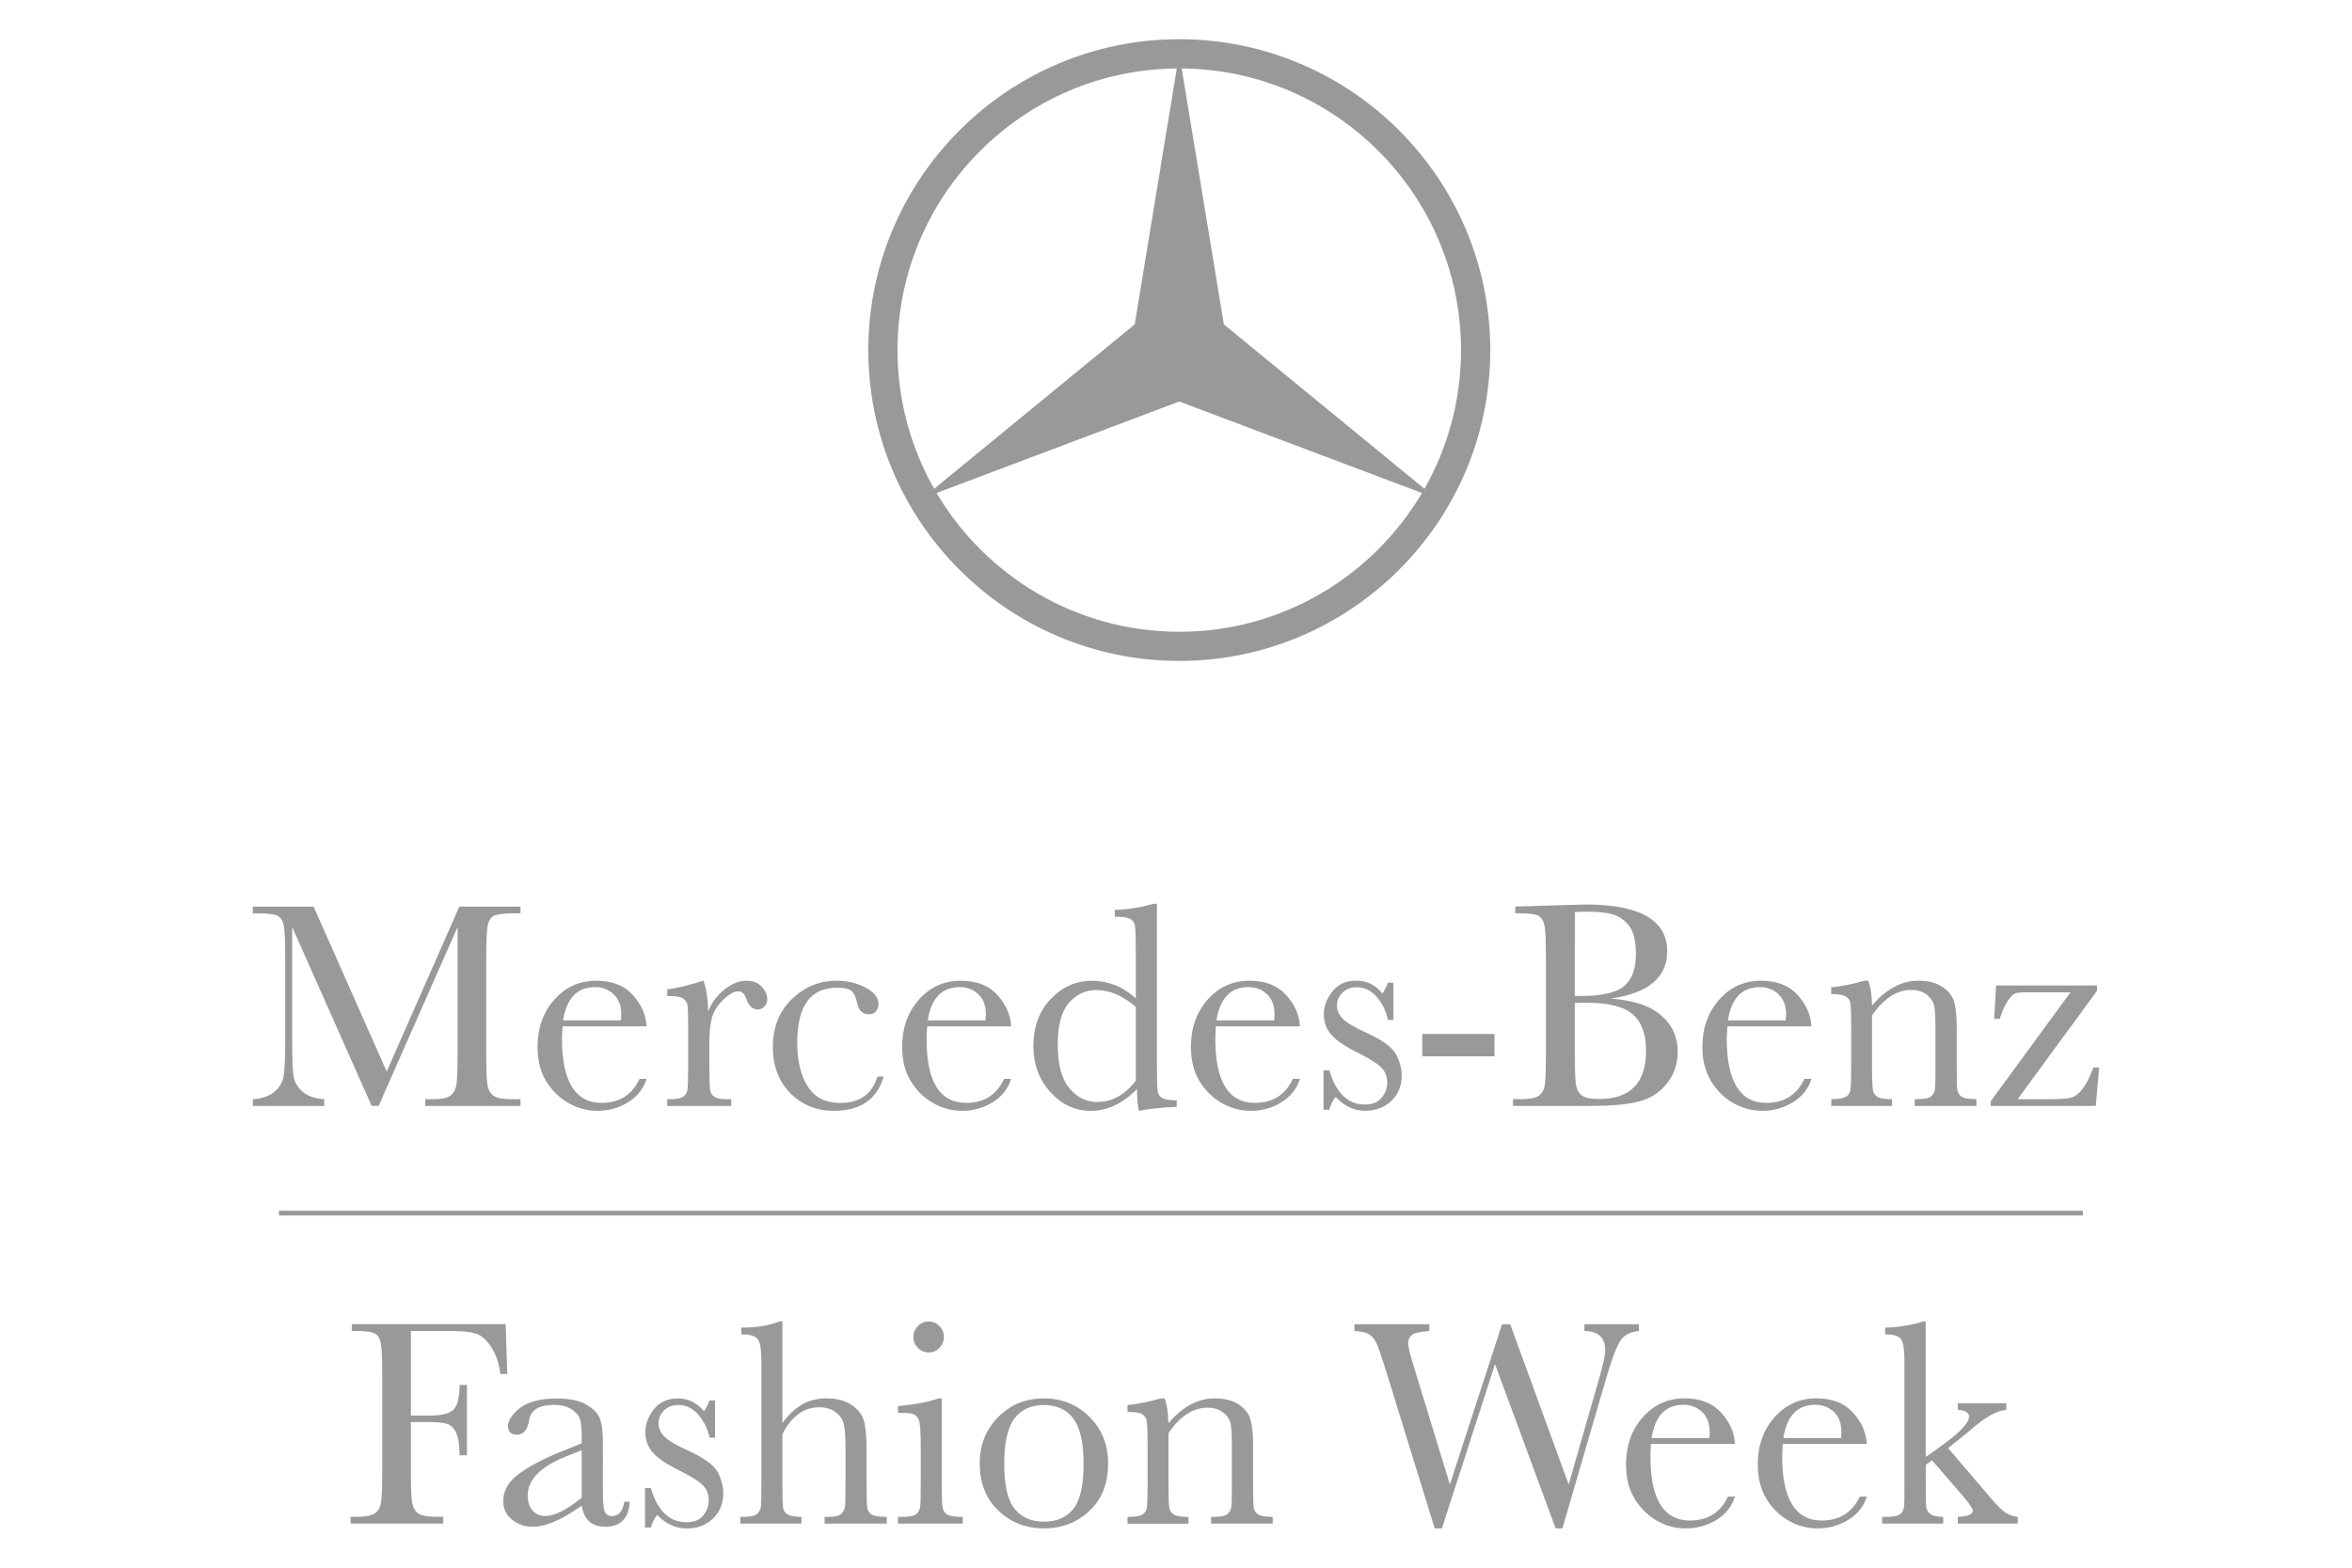 <?xml version="1.0" encoding="utf-8"?>
<!-- Generator: Adobe Illustrator 16.0.1, SVG Export Plug-In . SVG Version: 6.00 Build 0)  -->
<!DOCTYPE svg PUBLIC "-//W3C//DTD SVG 1.1//EN" "http://www.w3.org/Graphics/SVG/1.1/DTD/svg11.dtd">
<svg version="1.1" id="Layer_1" xmlns="http://www.w3.org/2000/svg" xmlns:xlink="http://www.w3.org/1999/xlink" x="0px" y="0px"
	 width="150px" height="100px" viewBox="0 0 150 100" enable-background="new 0 0 150 100" xml:space="preserve">
<g>
	<path fill="#999999" d="M75.207,2.501c-10.934,0-19.829,8.896-19.829,19.834c0,10.928,8.896,19.824,19.829,19.824
		c10.938,0,19.836-8.896,19.836-19.824C95.043,11.397,86.145,2.501,75.207,2.501z M93.178,22.335c0,3.213-0.85,6.23-2.334,8.844
		L78.051,20.69L75.363,4.367C85.203,4.444,93.178,12.472,93.178,22.335z M75.051,4.367L72.366,20.69L59.577,31.179
		c-1.484-2.613-2.338-5.631-2.338-8.844C57.238,12.472,65.217,4.444,75.051,4.367z M75.207,40.299c-6.581,0-12.35-3.56-15.477-8.852
		l15.477-5.835l15.48,5.835C87.562,36.74,81.791,40.299,75.207,40.299z"/>
	<g>
		<path fill="#999999" d="M24.661,68.352l4.632-10.521h3.903v0.43H32.73c-0.625,0-1.035,0.055-1.231,0.156
			c-0.195,0.104-0.321,0.293-0.39,0.576c-0.062,0.275-0.098,0.949-0.098,2.006v6.234c0,1,0.026,1.654,0.075,1.969
			c0.053,0.307,0.179,0.543,0.381,0.688c0.199,0.15,0.589,0.227,1.165,0.227h0.563v0.43h-6.074v-0.43h0.449
			c0.538,0,0.912-0.068,1.117-0.205c0.215-0.139,0.348-0.354,0.407-0.646c0.058-0.289,0.088-0.967,0.088-2.031v-8.098l-5.036,11.408
			h-0.443l-5.068-11.408v7.453c0,1.02,0.029,1.713,0.091,2.084c0.065,0.367,0.25,0.689,0.583,0.971
			c0.326,0.275,0.781,0.438,1.367,0.473v0.43h-4.551v-0.43c0.547-0.031,0.99-0.178,1.328-0.439c0.342-0.271,0.547-0.596,0.625-0.984
			c0.072-0.387,0.111-1.105,0.111-2.158V61c0-1.016-0.03-1.664-0.092-1.963c-0.059-0.293-0.182-0.492-0.372-0.609
			c-0.191-0.107-0.611-0.166-1.255-0.166h-0.346v-0.43h3.877L24.661,68.352z"/>
		<path fill="#999999" d="M41.233,65.466h-5.352c-0.03,0.365-0.039,0.64-0.039,0.82c0,1.353,0.215,2.366,0.634,3.047
			c0.424,0.678,1.049,1.017,1.889,1.017c1.139,0,1.943-0.509,2.422-1.529h0.446c-0.202,0.642-0.596,1.14-1.188,1.496
			c-0.59,0.365-1.244,0.541-1.944,0.541c-0.648,0-1.263-0.168-1.839-0.493c-0.583-0.326-1.056-0.796-1.426-1.392
			c-0.371-0.603-0.553-1.328-0.553-2.188c0-1.211,0.357-2.218,1.071-3.022c0.712-0.808,1.601-1.205,2.676-1.205
			c1.005,0,1.786,0.303,2.333,0.918C40.911,64.089,41.204,64.753,41.233,65.466z M39.597,65.089
			c0.016-0.141,0.025-0.276,0.025-0.385c0-0.554-0.162-0.978-0.485-1.279c-0.322-0.309-0.712-0.459-1.185-0.459
			c-1.14,0-1.816,0.707-2.039,2.123H39.597z"/>
		<path fill="#999999" d="M45.167,64.516c0.216-0.56,0.558-1.022,1.036-1.397c0.479-0.371,0.941-0.562,1.4-0.562
			c0.416,0,0.739,0.131,0.973,0.385c0.244,0.261,0.355,0.519,0.355,0.787c0,0.187-0.053,0.338-0.176,0.47
			c-0.121,0.137-0.274,0.194-0.449,0.194c-0.312,0-0.547-0.229-0.714-0.692c-0.11-0.312-0.283-0.466-0.507-0.466
			c-0.267,0-0.589,0.177-0.966,0.543c-0.371,0.371-0.609,0.752-0.717,1.144c-0.107,0.396-0.162,0.938-0.162,1.621v1.373
			c0,0.813,0.016,1.332,0.036,1.547c0.019,0.215,0.11,0.371,0.263,0.488c0.156,0.106,0.44,0.166,0.834,0.166h0.263v0.43h-4.083
			v-0.43h0.195c0.382,0,0.645-0.05,0.808-0.156c0.16-0.104,0.254-0.244,0.286-0.437c0.03-0.187,0.046-0.728,0.046-1.608v-2.17
			c0-0.824-0.01-1.343-0.03-1.554c-0.025-0.209-0.113-0.371-0.27-0.487c-0.159-0.111-0.433-0.17-0.84-0.17h-0.195v-0.427
			c0.593-0.062,1.358-0.254,2.312-0.551C45.045,63.048,45.143,63.702,45.167,64.516z"/>
		<path fill="#999999" d="M55.954,68.673h0.405c-0.426,1.449-1.48,2.185-3.183,2.185c-1.094,0-2.018-0.371-2.76-1.112
			c-0.746-0.752-1.127-1.734-1.127-2.959c0-1.261,0.41-2.277,1.211-3.058c0.812-0.78,1.761-1.172,2.862-1.172
			c0.664,0,1.273,0.144,1.836,0.435c0.547,0.293,0.83,0.645,0.83,1.063c0,0.155-0.049,0.31-0.156,0.444
			c-0.104,0.137-0.254,0.205-0.449,0.205c-0.406,0-0.66-0.24-0.759-0.724c-0.071-0.36-0.188-0.614-0.345-0.762
			c-0.166-0.144-0.475-0.212-0.947-0.212c-0.84,0-1.465,0.289-1.891,0.863c-0.42,0.588-0.635,1.467-0.635,2.633
			c0,1.207,0.23,2.147,0.689,2.832c0.443,0.681,1.132,1.021,2.054,1.021C54.827,70.357,55.618,69.796,55.954,68.673z"/>
		<path fill="#999999" d="M64.484,65.466h-5.352c-0.029,0.365-0.039,0.64-0.039,0.82c0,1.353,0.209,2.366,0.629,3.047
			c0.426,0.678,1.055,1.017,1.895,1.017c1.139,0,1.943-0.509,2.418-1.529h0.449c-0.201,0.642-0.596,1.14-1.191,1.496
			c-0.592,0.365-1.24,0.541-1.943,0.541c-0.645,0-1.26-0.168-1.836-0.493c-0.582-0.326-1.055-0.796-1.422-1.392
			c-0.375-0.603-0.557-1.328-0.557-2.188c0-1.211,0.357-2.218,1.07-3.022c0.713-0.807,1.602-1.205,2.67-1.205
			c1.006,0,1.793,0.303,2.34,0.918C64.164,64.089,64.456,64.753,64.484,65.466z M62.848,65.089c0.016-0.141,0.026-0.276,0.026-0.385
			c0-0.554-0.156-0.978-0.479-1.279c-0.32-0.309-0.722-0.459-1.19-0.459c-1.14,0-1.815,0.707-2.037,2.123H62.848z"/>
		<path fill="#999999" d="M72.436,63.68v-2.998c0-0.822-0.017-1.334-0.041-1.55c-0.016-0.209-0.105-0.381-0.263-0.487
			c-0.155-0.11-0.437-0.164-0.83-0.164h-0.204v-0.44c0.762-0.017,1.584-0.146,2.489-0.392h0.195v10.328
			c0,0.896,0.02,1.437,0.049,1.631c0.032,0.194,0.13,0.343,0.297,0.435c0.162,0.094,0.474,0.144,0.918,0.144v0.424
			c-0.909,0.024-1.713,0.106-2.416,0.25c-0.078-0.293-0.114-0.758-0.114-1.387c-0.461,0.459-0.94,0.805-1.429,1.038
			c-0.487,0.23-1.002,0.349-1.524,0.349c-0.996,0-1.852-0.399-2.578-1.2c-0.721-0.802-1.08-1.773-1.08-2.91
			c0-1.246,0.369-2.263,1.104-3.026c0.738-0.777,1.618-1.162,2.633-1.162c0.526,0,1.017,0.099,1.479,0.276
			C71.579,63.021,72.018,63.309,72.436,63.68z M72.436,64.227c-0.418-0.356-0.83-0.625-1.248-0.802
			c-0.42-0.182-0.832-0.271-1.252-0.271c-0.703,0-1.291,0.273-1.765,0.816c-0.472,0.543-0.714,1.437-0.714,2.663
			c0,1.246,0.242,2.175,0.73,2.767c0.487,0.591,1.082,0.894,1.797,0.894c0.478,0,0.91-0.11,1.32-0.342
			c0.407-0.224,0.782-0.562,1.131-1.011V64.227z"/>
		<path fill="#999999" d="M82.902,65.466h-5.359c-0.02,0.365-0.035,0.64-0.035,0.82c0,1.353,0.211,2.366,0.633,3.047
			c0.42,0.678,1.051,1.017,1.885,1.017c1.142,0,1.951-0.509,2.425-1.529h0.452c-0.202,0.642-0.602,1.14-1.194,1.496
			c-0.59,0.365-1.244,0.541-1.938,0.541c-0.651,0-1.266-0.168-1.846-0.493c-0.576-0.326-1.055-0.796-1.424-1.392
			c-0.363-0.603-0.549-1.328-0.549-2.188c0-1.211,0.354-2.218,1.066-3.022c0.713-0.807,1.608-1.205,2.676-1.205
			c1.006,0,1.783,0.303,2.334,0.918C82.582,64.089,82.867,64.753,82.902,65.466z M81.258,65.089
			c0.016-0.141,0.027-0.276,0.027-0.385c0-0.554-0.158-0.978-0.48-1.279c-0.322-0.309-0.719-0.459-1.182-0.459
			c-1.143,0-1.822,0.707-2.041,2.123H81.258z"/>
		<path fill="#999999" d="M84.408,70.792v-2.524h0.371c0.424,1.457,1.182,2.188,2.275,2.188c0.479,0,0.832-0.146,1.063-0.437
			c0.229-0.287,0.354-0.601,0.354-0.946c0-0.4-0.125-0.728-0.382-0.982c-0.254-0.258-0.754-0.569-1.485-0.932
			c-0.777-0.38-1.336-0.752-1.67-1.127c-0.338-0.361-0.506-0.808-0.506-1.339c0-0.508,0.184-0.991,0.545-1.45
			c0.358-0.459,0.866-0.688,1.522-0.688c0.672,0,1.229,0.269,1.66,0.813c0.096-0.093,0.215-0.322,0.362-0.685h0.353v2.373H88.52
			c-0.121-0.57-0.365-1.06-0.723-1.464c-0.355-0.416-0.783-0.616-1.27-0.616c-0.375,0-0.68,0.11-0.91,0.349
			c-0.236,0.229-0.352,0.498-0.352,0.801c0,0.343,0.133,0.636,0.389,0.873c0.254,0.25,0.725,0.537,1.436,0.854
			c1.064,0.478,1.711,0.951,1.945,1.405c0.246,0.47,0.359,0.908,0.359,1.334c0,0.668-0.215,1.216-0.66,1.636
			c-0.443,0.41-0.996,0.625-1.664,0.625c-0.703,0-1.34-0.293-1.885-0.875c-0.174,0.19-0.312,0.459-0.41,0.812L84.408,70.792
			L84.408,70.792z"/>
		<path fill="#999999" d="M90.707,65.958h4.602v1.422h-4.602V65.958z"/>
		<path fill="#999999" d="M102.727,63.698c1.447,0.106,2.521,0.465,3.217,1.077c0.705,0.608,1.054,1.384,1.054,2.302
			c0,0.801-0.242,1.487-0.713,2.063c-0.476,0.582-1.084,0.963-1.826,1.139c-0.742,0.181-1.729,0.265-2.979,0.265h-4.987v-0.43h0.487
			c0.547,0,0.922-0.068,1.133-0.205c0.203-0.138,0.343-0.353,0.4-0.646c0.051-0.289,0.078-0.968,0.078-2.031v-6.188
			c0-1.035-0.027-1.697-0.09-1.996c-0.059-0.303-0.188-0.508-0.371-0.625c-0.191-0.105-0.611-0.166-1.258-0.166h-0.234v-0.43
			l2.09-0.061l2.383-0.07c3.478,0,5.216,1,5.216,2.994c0,0.83-0.304,1.49-0.898,1.992S103.93,63.525,102.727,63.698z
			 M100.434,63.521c0.156,0.004,0.285,0.011,0.392,0.011c1.352,0,2.271-0.216,2.764-0.642c0.498-0.425,0.742-1.111,0.742-2.063
			c0-0.66-0.099-1.173-0.291-1.533c-0.192-0.367-0.488-0.646-0.871-0.84c-0.381-0.201-1.051-0.3-1.985-0.3
			c-0.238,0-0.492,0.011-0.746,0.029L100.434,63.521L100.434,63.521z M100.434,63.98v2.832c0,1.209,0.021,1.974,0.062,2.299
			c0.045,0.322,0.162,0.572,0.352,0.738c0.191,0.17,0.566,0.254,1.133,0.254c1.002,0,1.744-0.254,2.246-0.769
			c0.504-0.512,0.75-1.278,0.75-2.31c0-1.045-0.274-1.825-0.848-2.319c-0.562-0.498-1.562-0.746-2.984-0.746
			C100.914,63.962,100.678,63.966,100.434,63.98z"/>
		<path fill="#999999" d="M115.523,65.466h-5.355c-0.025,0.365-0.043,0.64-0.043,0.82c0,1.353,0.215,2.366,0.641,3.047
			c0.42,0.678,1.045,1.017,1.883,1.017c1.138,0,1.945-0.509,2.425-1.529h0.45c-0.196,0.642-0.598,1.14-1.192,1.496
			c-0.597,0.365-1.24,0.541-1.938,0.541c-0.656,0-1.266-0.168-1.85-0.493c-0.578-0.326-1.047-0.796-1.418-1.392
			c-0.367-0.603-0.555-1.328-0.555-2.188c0-1.211,0.359-2.218,1.072-3.022c0.713-0.807,1.604-1.205,2.674-1.205
			c1.008,0,1.781,0.303,2.336,0.918C115.199,64.089,115.492,64.753,115.523,65.466z M113.881,65.089
			c0.018-0.141,0.029-0.276,0.029-0.385c0-0.554-0.164-0.978-0.484-1.279c-0.324-0.309-0.719-0.459-1.193-0.459
			c-1.135,0-1.813,0.707-2.032,2.123H113.881z"/>
		<path fill="#999999" d="M118.898,62.557h0.254c0.141,0.392,0.227,0.911,0.238,1.586c0.457-0.537,0.928-0.933,1.422-1.19
			c0.487-0.265,1.008-0.396,1.547-0.396c0.613,0,1.113,0.131,1.5,0.385c0.393,0.261,0.645,0.565,0.764,0.942
			c0.107,0.371,0.166,0.912,0.166,1.625v2.404c0,0.883,0.012,1.424,0.043,1.619c0.035,0.196,0.133,0.342,0.299,0.438
			c0.166,0.096,0.471,0.144,0.918,0.144v0.43h-3.936v-0.43h0.18c0.453,0,0.748-0.064,0.885-0.195
			c0.131-0.133,0.215-0.287,0.229-0.459c0.024-0.181,0.026-0.688,0.026-1.547v-2.478c0-0.604-0.026-1.045-0.086-1.302
			c-0.062-0.264-0.219-0.485-0.473-0.69c-0.266-0.2-0.596-0.297-0.992-0.297c-0.461,0-0.893,0.136-1.309,0.408
			c-0.414,0.271-0.814,0.68-1.184,1.221v3.138c0,0.883,0.02,1.424,0.057,1.619c0.033,0.196,0.137,0.342,0.295,0.438
			c0.168,0.098,0.48,0.144,0.93,0.144v0.43h-3.881v-0.43c0.43,0,0.732-0.046,0.898-0.134c0.168-0.088,0.271-0.219,0.311-0.396
			c0.039-0.183,0.062-0.737,0.062-1.674V65.62c0-0.894-0.021-1.437-0.054-1.627c-0.026-0.195-0.137-0.336-0.305-0.435
			c-0.16-0.095-0.468-0.146-0.916-0.146V62.98C117.475,62.913,118.18,62.766,118.898,62.557z"/>
		<path fill="#999999" d="M126.957,70.544v-0.293l5.09-6.953h-2.793c-0.355,0-0.598,0.021-0.73,0.068
			c-0.129,0.043-0.276,0.194-0.461,0.452c-0.178,0.255-0.354,0.646-0.528,1.173h-0.353l0.117-2.13h6.439v0.343l-5.062,6.91h2.098
			c0.677,0,1.138-0.033,1.369-0.113c0.229-0.078,0.459-0.258,0.685-0.562c0.228-0.291,0.45-0.739,0.678-1.342h0.371l-0.219,2.446
			H126.957z"/>
		<path fill="#999999" d="M32.25,84.471l0.101,3.172h-0.44c-0.087-0.69-0.283-1.271-0.589-1.724
			c-0.302-0.453-0.622-0.735-0.954-0.844c-0.325-0.117-0.892-0.173-1.68-0.173h-2.484v5.392h1.191c0.772,0,1.284-0.127,1.538-0.387
			c0.25-0.259,0.377-0.781,0.377-1.562h0.469v4.481H29.31c0-0.548-0.056-0.979-0.166-1.295c-0.108-0.31-0.27-0.527-0.485-0.64
			c-0.218-0.119-0.635-0.179-1.264-0.179h-1.191v3.164c0,1.002,0.023,1.651,0.078,1.959c0.049,0.312,0.175,0.541,0.381,0.692
			c0.199,0.148,0.595,0.226,1.175,0.226h0.429v0.431H22.36v-0.431h0.397c0.54,0,0.918-0.071,1.126-0.209
			c0.212-0.133,0.349-0.353,0.401-0.635c0.064-0.293,0.094-0.978,0.094-2.033v-6.239c0-1.017-0.03-1.662-0.094-1.957
			c-0.053-0.293-0.179-0.502-0.371-0.608c-0.189-0.117-0.609-0.173-1.253-0.173h-0.225v-0.435h9.815V84.471z"/>
		<path fill="#999999" d="M39.816,95.786h0.343c-0.05,1.069-0.577,1.603-1.573,1.603c-0.43,0-0.762-0.117-1.006-0.337
			c-0.25-0.225-0.41-0.561-0.484-1.006c-0.628,0.445-1.195,0.781-1.713,1.006c-0.514,0.22-0.977,0.337-1.384,0.337
			c-0.52,0-0.969-0.146-1.34-0.453c-0.378-0.3-0.566-0.692-0.566-1.19c0-0.642,0.316-1.207,0.947-1.688
			c0.628-0.479,1.498-0.947,2.601-1.402l1.456-0.59v-0.375c0-0.537-0.035-0.92-0.101-1.155c-0.069-0.236-0.25-0.447-0.539-0.638
			c-0.289-0.187-0.663-0.282-1.132-0.282c-0.938,0-1.461,0.317-1.572,0.938c-0.098,0.64-0.362,0.962-0.789,0.962
			c-0.374,0-0.566-0.187-0.566-0.546c0-0.356,0.25-0.737,0.758-1.153c0.508-0.403,1.292-0.608,2.363-0.608
			c0.792,0,1.407,0.123,1.846,0.375c0.439,0.244,0.732,0.533,0.869,0.851c0.14,0.321,0.215,0.812,0.215,1.467V95
			c0,0.729,0.03,1.188,0.108,1.396c0.071,0.211,0.238,0.312,0.488,0.312C39.459,96.704,39.72,96.393,39.816,95.786z M37.097,92.501
			l-1.026,0.414c-1.615,0.655-2.416,1.481-2.416,2.471c0,0.4,0.098,0.714,0.306,0.96c0.211,0.237,0.479,0.358,0.808,0.358
			c0.296,0,0.634-0.097,1.025-0.291c0.391-0.195,0.82-0.483,1.303-0.875V92.501z"/>
		<path fill="#999999" d="M41.136,97.438v-2.522h0.371c0.423,1.451,1.182,2.185,2.275,2.185c0.479,0,0.831-0.144,1.065-0.433
			c0.234-0.287,0.352-0.604,0.352-0.946c0-0.4-0.124-0.728-0.378-0.984c-0.259-0.26-0.752-0.562-1.488-0.935
			c-0.778-0.377-1.334-0.752-1.669-1.116c-0.339-0.362-0.508-0.812-0.508-1.351c0-0.502,0.186-0.983,0.547-1.444
			c0.359-0.457,0.872-0.688,1.527-0.688c0.669,0,1.22,0.271,1.666,0.812c0.089-0.094,0.209-0.318,0.362-0.686H45.6v2.377h-0.342
			c-0.127-0.57-0.371-1.059-0.729-1.471c-0.361-0.416-0.781-0.613-1.27-0.613c-0.375,0-0.677,0.117-0.911,0.346
			C42.117,90.203,42,90.467,42,90.777c0,0.332,0.126,0.625,0.387,0.871c0.247,0.254,0.732,0.531,1.435,0.854
			c1.065,0.481,1.709,0.953,1.953,1.399c0.235,0.47,0.352,0.914,0.352,1.339c0,0.663-0.215,1.211-0.661,1.631
			c-0.442,0.422-0.989,0.627-1.663,0.627c-0.709,0-1.338-0.283-1.884-0.865c-0.172,0.183-0.31,0.455-0.411,0.806h-0.372
			L41.136,97.438L41.136,97.438z"/>
		<path fill="#999999" d="M49.898,90.775c0.378-0.526,0.797-0.916,1.26-1.187c0.465-0.264,0.977-0.391,1.533-0.391
			c0.635,0,1.158,0.127,1.572,0.391c0.42,0.271,0.685,0.593,0.811,0.974c0.124,0.386,0.191,1.004,0.191,1.869v2.123
			c0,0.897,0.014,1.446,0.049,1.637c0.033,0.195,0.138,0.343,0.303,0.435c0.17,0.084,0.479,0.133,0.938,0.133v0.431H52.59v-0.431
			h0.176c0.459,0,0.756-0.062,0.889-0.198c0.131-0.127,0.216-0.283,0.236-0.463c0.022-0.179,0.031-0.688,0.031-1.541v-2.31
			c0-0.636-0.039-1.106-0.109-1.416c-0.078-0.31-0.254-0.562-0.535-0.763c-0.276-0.198-0.625-0.299-1.045-0.299
			c-0.487,0-0.92,0.144-1.312,0.429c-0.39,0.286-0.729,0.711-1.022,1.282v3.074c0,0.858,0.01,1.396,0.039,1.594
			c0.03,0.199,0.124,0.354,0.289,0.453c0.16,0.103,0.46,0.155,0.889,0.155v0.431h-3.902v-0.431h0.195
			c0.455,0,0.742-0.062,0.879-0.19c0.133-0.127,0.215-0.28,0.24-0.459c0.014-0.18,0.03-0.694,0.03-1.553V86.9
			c0-0.776-0.075-1.267-0.222-1.469c-0.149-0.211-0.501-0.313-1.058-0.313v-0.431c0.971,0,1.777-0.131,2.425-0.396h0.195V90.775
			L49.898,90.775z"/>
		<path fill="#999999" d="M60.064,89.2v5.354c0,0.819,0.009,1.334,0.039,1.543c0.025,0.217,0.113,0.377,0.27,0.487
			c0.156,0.117,0.438,0.172,0.833,0.172h0.196v0.431h-4.135v-0.431h0.316c0.449,0,0.739-0.062,0.869-0.19
			c0.136-0.127,0.215-0.28,0.234-0.459c0.025-0.18,0.035-0.694,0.035-1.553v-2.326c0-0.897-0.039-1.453-0.125-1.651
			c-0.086-0.201-0.203-0.322-0.34-0.375c-0.137-0.052-0.384-0.074-0.734-0.074H57.27v-0.43c1.117-0.117,1.982-0.279,2.588-0.498
			H60.064L60.064,89.2z M58.254,85.279c0-0.271,0.098-0.497,0.287-0.692c0.191-0.194,0.419-0.293,0.689-0.293
			c0.272,0,0.492,0.099,0.684,0.293c0.189,0.195,0.284,0.424,0.284,0.692c0,0.277-0.095,0.509-0.284,0.701
			c-0.191,0.194-0.41,0.289-0.684,0.289c-0.271,0-0.498-0.095-0.689-0.289C58.352,85.788,58.254,85.559,58.254,85.279z"/>
		<path fill="#999999" d="M62.482,93.335c0-1.176,0.4-2.162,1.182-2.949c0.791-0.795,1.758-1.186,2.91-1.186
			c1.162,0,2.129,0.399,2.92,1.19c0.785,0.795,1.175,1.776,1.175,2.942c0,1.297-0.394,2.312-1.202,3.054
			c-0.794,0.743-1.762,1.108-2.894,1.108c-1.134,0-2.097-0.373-2.892-1.125C62.883,95.622,62.482,94.604,62.482,93.335z
			 M64.045,93.382c0,1.359,0.215,2.316,0.665,2.865c0.442,0.551,1.063,0.817,1.865,0.817c0.819,0,1.444-0.269,1.878-0.817
			c0.438-0.549,0.654-1.506,0.654-2.865c0-1.35-0.219-2.312-0.647-2.889c-0.431-0.574-1.062-0.869-1.885-0.869
			c-0.82,0-1.445,0.289-1.882,0.865C64.262,91.061,64.045,92.027,64.045,93.382z"/>
		<path fill="#999999" d="M74.025,89.2h0.254c0.141,0.387,0.225,0.918,0.238,1.582c0.449-0.527,0.918-0.923,1.416-1.191
			c0.496-0.264,1.014-0.391,1.551-0.391c0.606,0,1.113,0.127,1.504,0.381c0.391,0.258,0.645,0.576,0.754,0.94
			c0.115,0.377,0.174,0.914,0.174,1.627v2.406c0,0.885,0.014,1.432,0.041,1.62c0.037,0.195,0.135,0.339,0.301,0.437
			c0.16,0.099,0.469,0.146,0.91,0.146v0.432H77.24v-0.432h0.176c0.449,0,0.752-0.062,0.889-0.197
			c0.129-0.127,0.207-0.279,0.228-0.461c0.026-0.17,0.028-0.688,0.028-1.543v-2.48c0-0.605-0.028-1.035-0.088-1.299
			c-0.061-0.258-0.217-0.488-0.479-0.688c-0.263-0.194-0.586-0.297-0.986-0.297c-0.459,0-0.896,0.138-1.309,0.406
			c-0.421,0.268-0.812,0.684-1.179,1.225v3.134c0,0.885,0.017,1.432,0.056,1.62c0.032,0.195,0.13,0.339,0.296,0.437
			c0.166,0.099,0.475,0.146,0.924,0.146v0.432h-3.887V96.76c0.439,0,0.736-0.043,0.902-0.127c0.172-0.092,0.279-0.225,0.318-0.404
			c0.039-0.178,0.059-0.732,0.059-1.67V92.27c0-0.898-0.02-1.438-0.055-1.627c-0.033-0.189-0.131-0.332-0.296-0.436
			c-0.167-0.1-0.469-0.143-0.928-0.143v-0.439C72.602,89.557,73.296,89.411,74.025,89.2z"/>
		<path fill="#999999" d="M99.643,97.497h-0.43l-3.867-10.481l-3.389,10.481H91.5l-3.059-9.904
			c-0.281-0.896-0.479-1.493-0.604-1.795c-0.121-0.299-0.274-0.519-0.473-0.653c-0.195-0.137-0.527-0.222-0.984-0.24v-0.434h4.772
			v0.434c-0.573,0.039-0.938,0.117-1.104,0.25c-0.166,0.128-0.244,0.308-0.244,0.535c0,0.207,0.129,0.737,0.396,1.588l2.266,7.412
			l3.326-10.219h0.521l3.73,10.219l1.941-6.756c0.262-0.914,0.389-1.507,0.389-1.789c0-0.828-0.447-1.24-1.326-1.24v-0.434h3.473
			v0.434c-0.506,0.039-0.896,0.229-1.141,0.566c-0.254,0.342-0.566,1.155-0.947,2.456L99.643,97.497z"/>
		<path fill="#999999" d="M110.648,92.105h-5.359c-0.021,0.365-0.031,0.644-0.031,0.828c0,1.349,0.207,2.362,0.629,3.037
			c0.426,0.68,1.055,1.021,1.896,1.021c1.137,0,1.94-0.514,2.418-1.527h0.448c-0.203,0.635-0.596,1.139-1.19,1.494
			c-0.594,0.357-1.24,0.537-1.94,0.537c-0.646,0-1.263-0.158-1.849-0.49c-0.571-0.33-1.045-0.789-1.416-1.396
			c-0.371-0.598-0.553-1.328-0.553-2.184c0-1.215,0.356-2.221,1.069-3.021c0.713-0.808,1.603-1.207,2.668-1.207
			c1.006,0,1.785,0.307,2.336,0.918C110.326,90.732,110.613,91.393,110.648,92.105z M109.008,91.732
			c0.02-0.146,0.029-0.272,0.029-0.385c0-0.552-0.166-0.981-0.488-1.283c-0.322-0.299-0.713-0.455-1.182-0.455
			c-1.141,0-1.816,0.707-2.039,2.123H109.008z"/>
		<path fill="#999999" d="M119.057,92.105h-5.361c-0.02,0.365-0.034,0.644-0.034,0.828c0,1.349,0.211,2.362,0.633,3.037
			c0.422,0.68,1.056,1.021,1.89,1.021c1.137,0,1.946-0.514,2.422-1.527h0.455c-0.205,0.635-0.605,1.139-1.199,1.494
			c-0.588,0.357-1.232,0.537-1.938,0.537c-0.649,0-1.266-0.158-1.846-0.49c-0.576-0.33-1.058-0.789-1.425-1.396
			c-0.362-0.598-0.551-1.328-0.551-2.184c0-1.215,0.355-2.221,1.07-3.021c0.711-0.808,1.607-1.207,2.676-1.207
			c1.004,0,1.783,0.307,2.332,0.918C118.734,90.732,119.02,91.393,119.057,92.105z M117.41,91.732
			c0.025-0.146,0.027-0.272,0.027-0.385c0-0.552-0.158-0.981-0.48-1.283c-0.322-0.299-0.719-0.455-1.184-0.455
			c-1.144,0-1.82,0.707-2.039,2.123H117.41z"/>
		<path fill="#999999" d="M124.859,89.507h3.094v0.433c-0.566,0.019-1.336,0.438-2.285,1.278c-0.312,0.265-0.781,0.644-1.426,1.152
			l2.734,3.207c0.414,0.481,0.731,0.795,0.977,0.94c0.238,0.146,0.488,0.226,0.732,0.239v0.431h-3.826v-0.431
			c0.633-0.016,0.953-0.149,0.953-0.409c0-0.123-0.211-0.427-0.623-0.914l-1.976-2.287l-0.397,0.297v1.111
			c0,0.819,0.01,1.334,0.031,1.541c0.018,0.213,0.106,0.372,0.266,0.485c0.154,0.117,0.426,0.176,0.816,0.176v0.431h-3.896v-0.431
			h0.293c0.449,0,0.742-0.062,0.877-0.19c0.137-0.127,0.213-0.28,0.23-0.459c0.02-0.181,0.024-0.694,0.024-1.553v-7.699
			c0-0.748-0.065-1.222-0.207-1.424c-0.146-0.211-0.479-0.313-1.021-0.313v-0.431c0.369,0,0.811-0.045,1.328-0.131
			c0.52-0.089,0.871-0.173,1.061-0.265h0.195v8.642l0.805-0.563c1.305-0.922,1.959-1.595,1.959-2.004c0-0.269-0.24-0.41-0.721-0.429
			v-0.432L124.859,89.507L124.859,89.507z"/>
	</g>
	<rect x="17.79" y="77.229" fill="#999999" width="115.046" height="0.308"/>
</g>
</svg>
